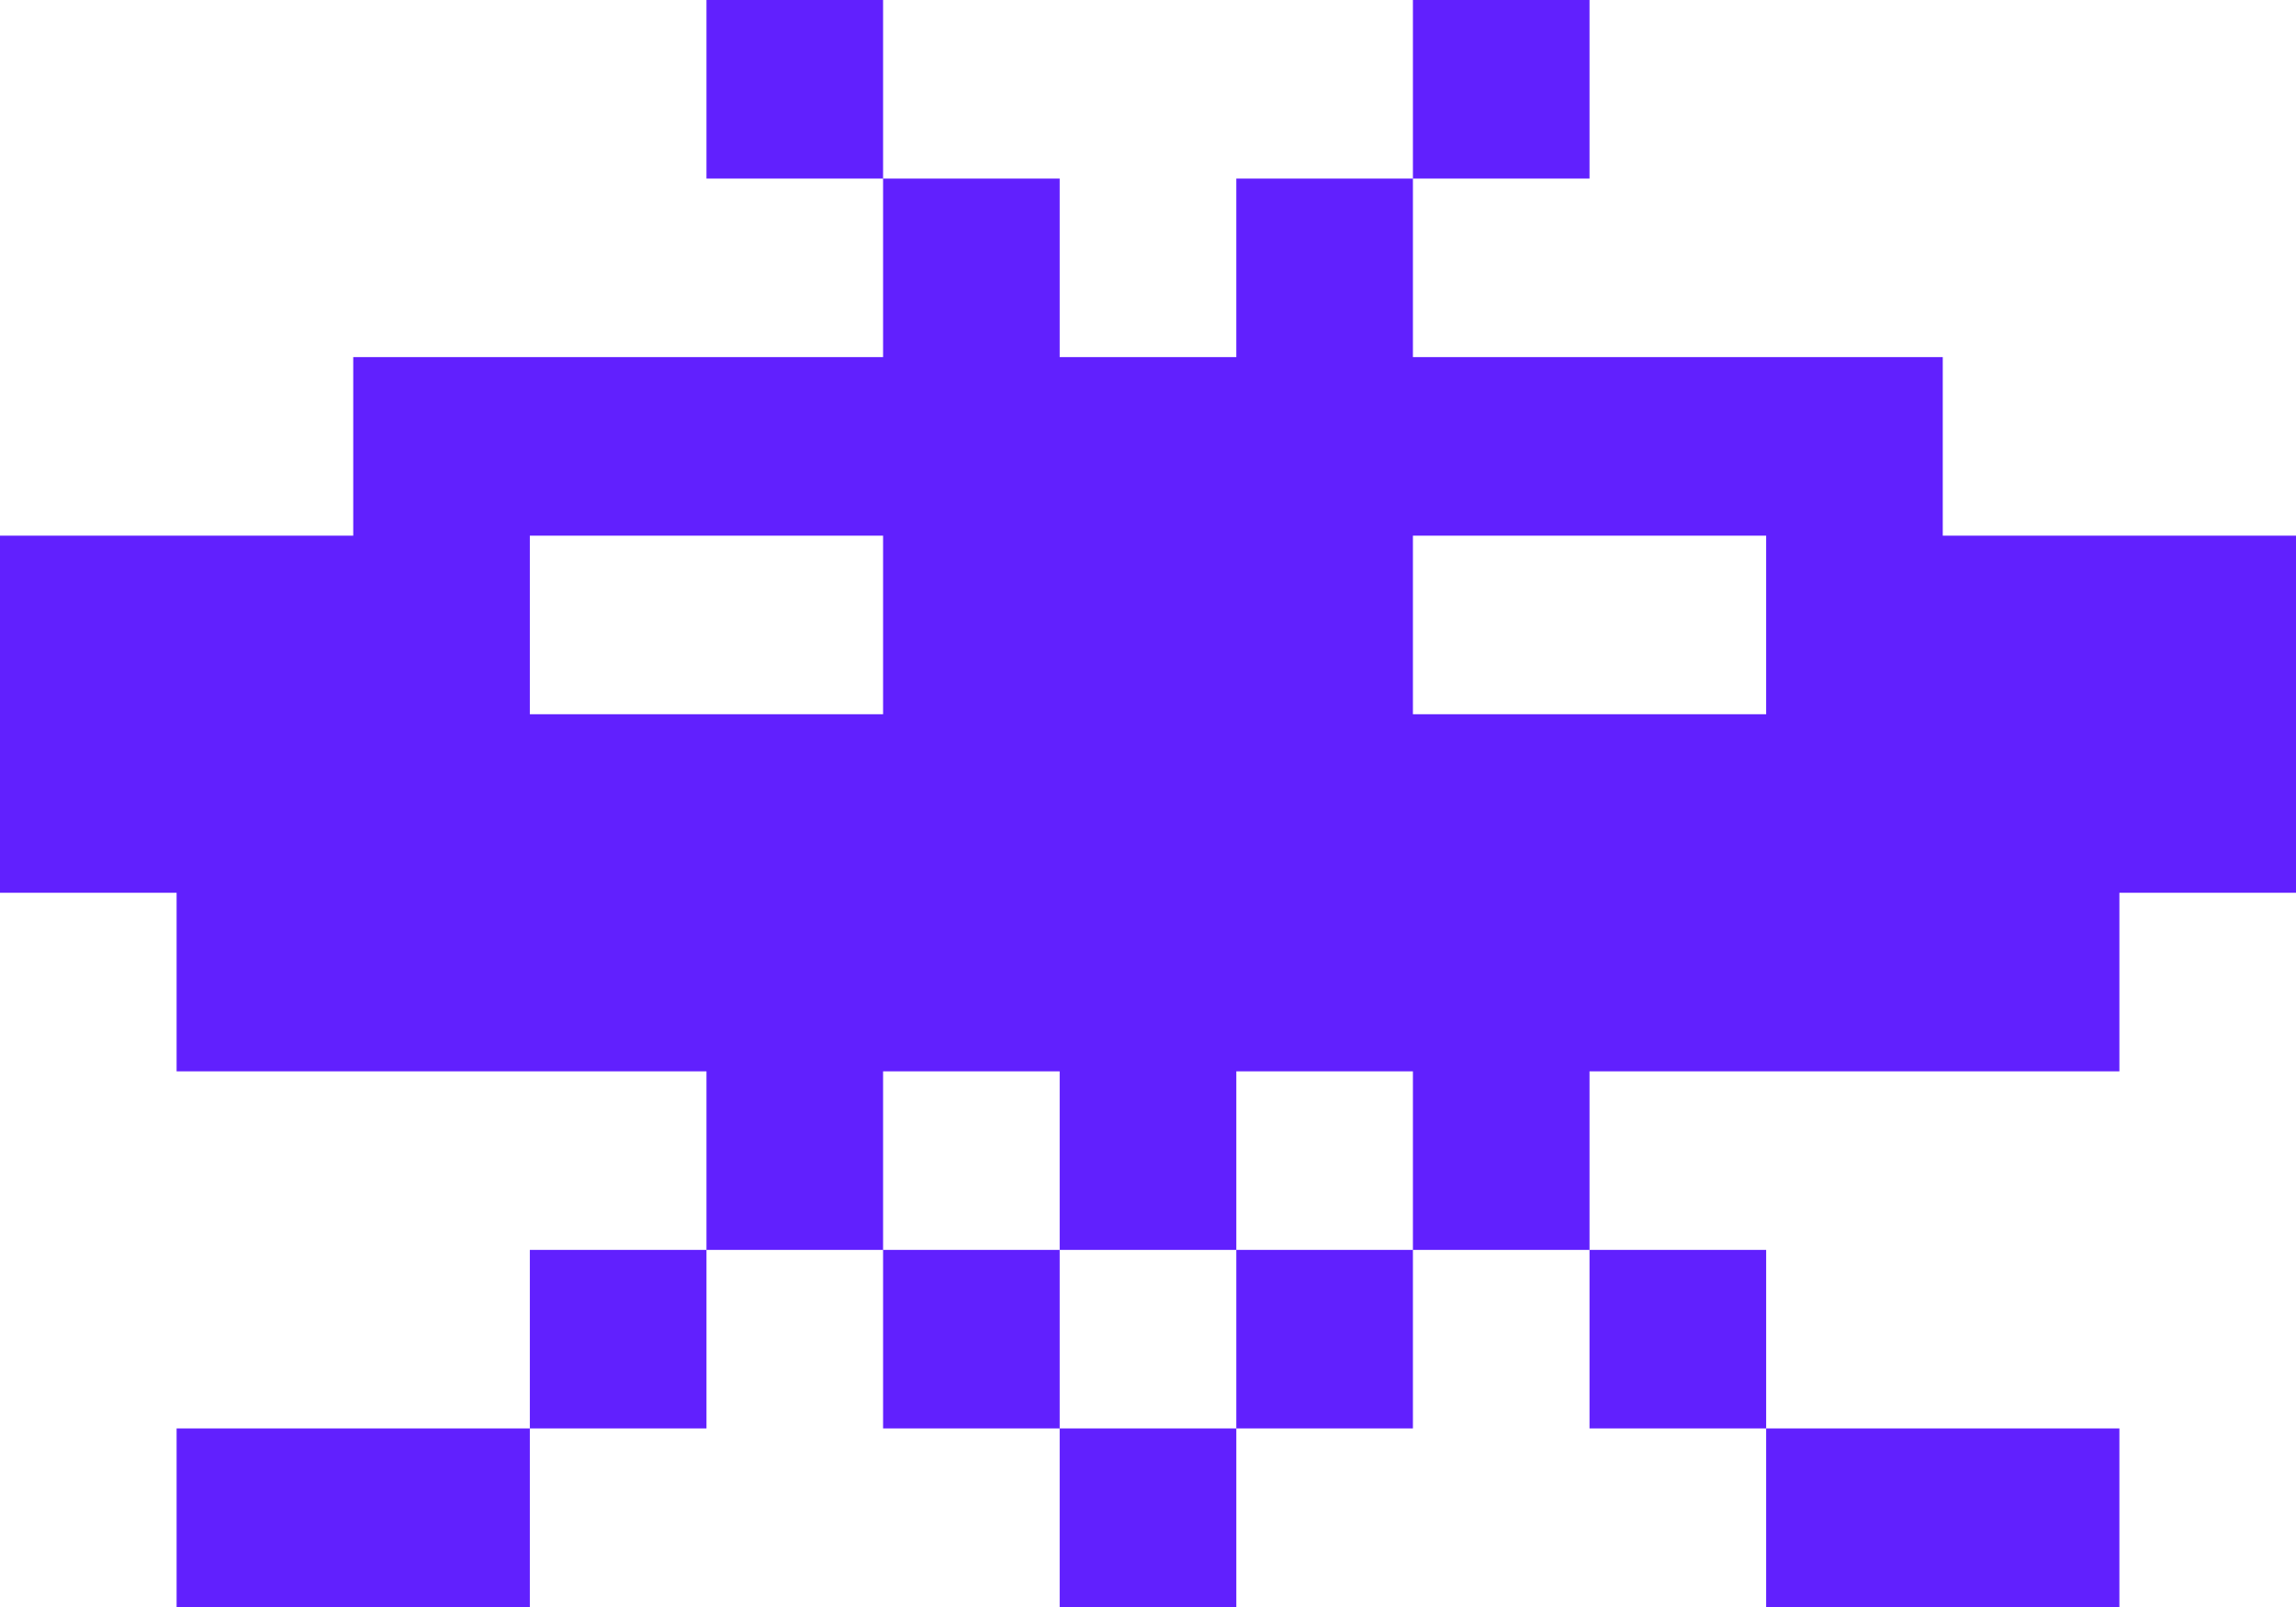 <svg width="60" height="42" viewBox="0 0 60 42" fill="none" xmlns="http://www.w3.org/2000/svg">
<path fill-rule="evenodd" clip-rule="evenodd" d="M32.308 42H27.692V37.333H23.077V32.667H18.462V37.333H13.846V42H4.615V37.333H13.846V32.667H18.462V28H4.615V23.333H0V14H9.231V9.333H23.077V4.667H18.462V0H23.077V4.667H27.692V9.333H32.308V4.667H36.923V0H41.538V4.667H36.923V9.333H50.769V14H60V23.333H55.385V28H41.538V32.667H46.154V37.333H55.385V42H46.154V37.333H41.538V32.667H36.923V37.333H32.308V42ZM32.308 32.667V37.333H27.692V32.667H23.077V28H27.692V32.667H32.308ZM32.308 32.667H36.923V28H32.308V32.667ZM23.077 14V18.667H13.846V14H23.077ZM46.154 14V18.667H36.923V14H46.154Z" fill="#6120FE"/>
</svg>
